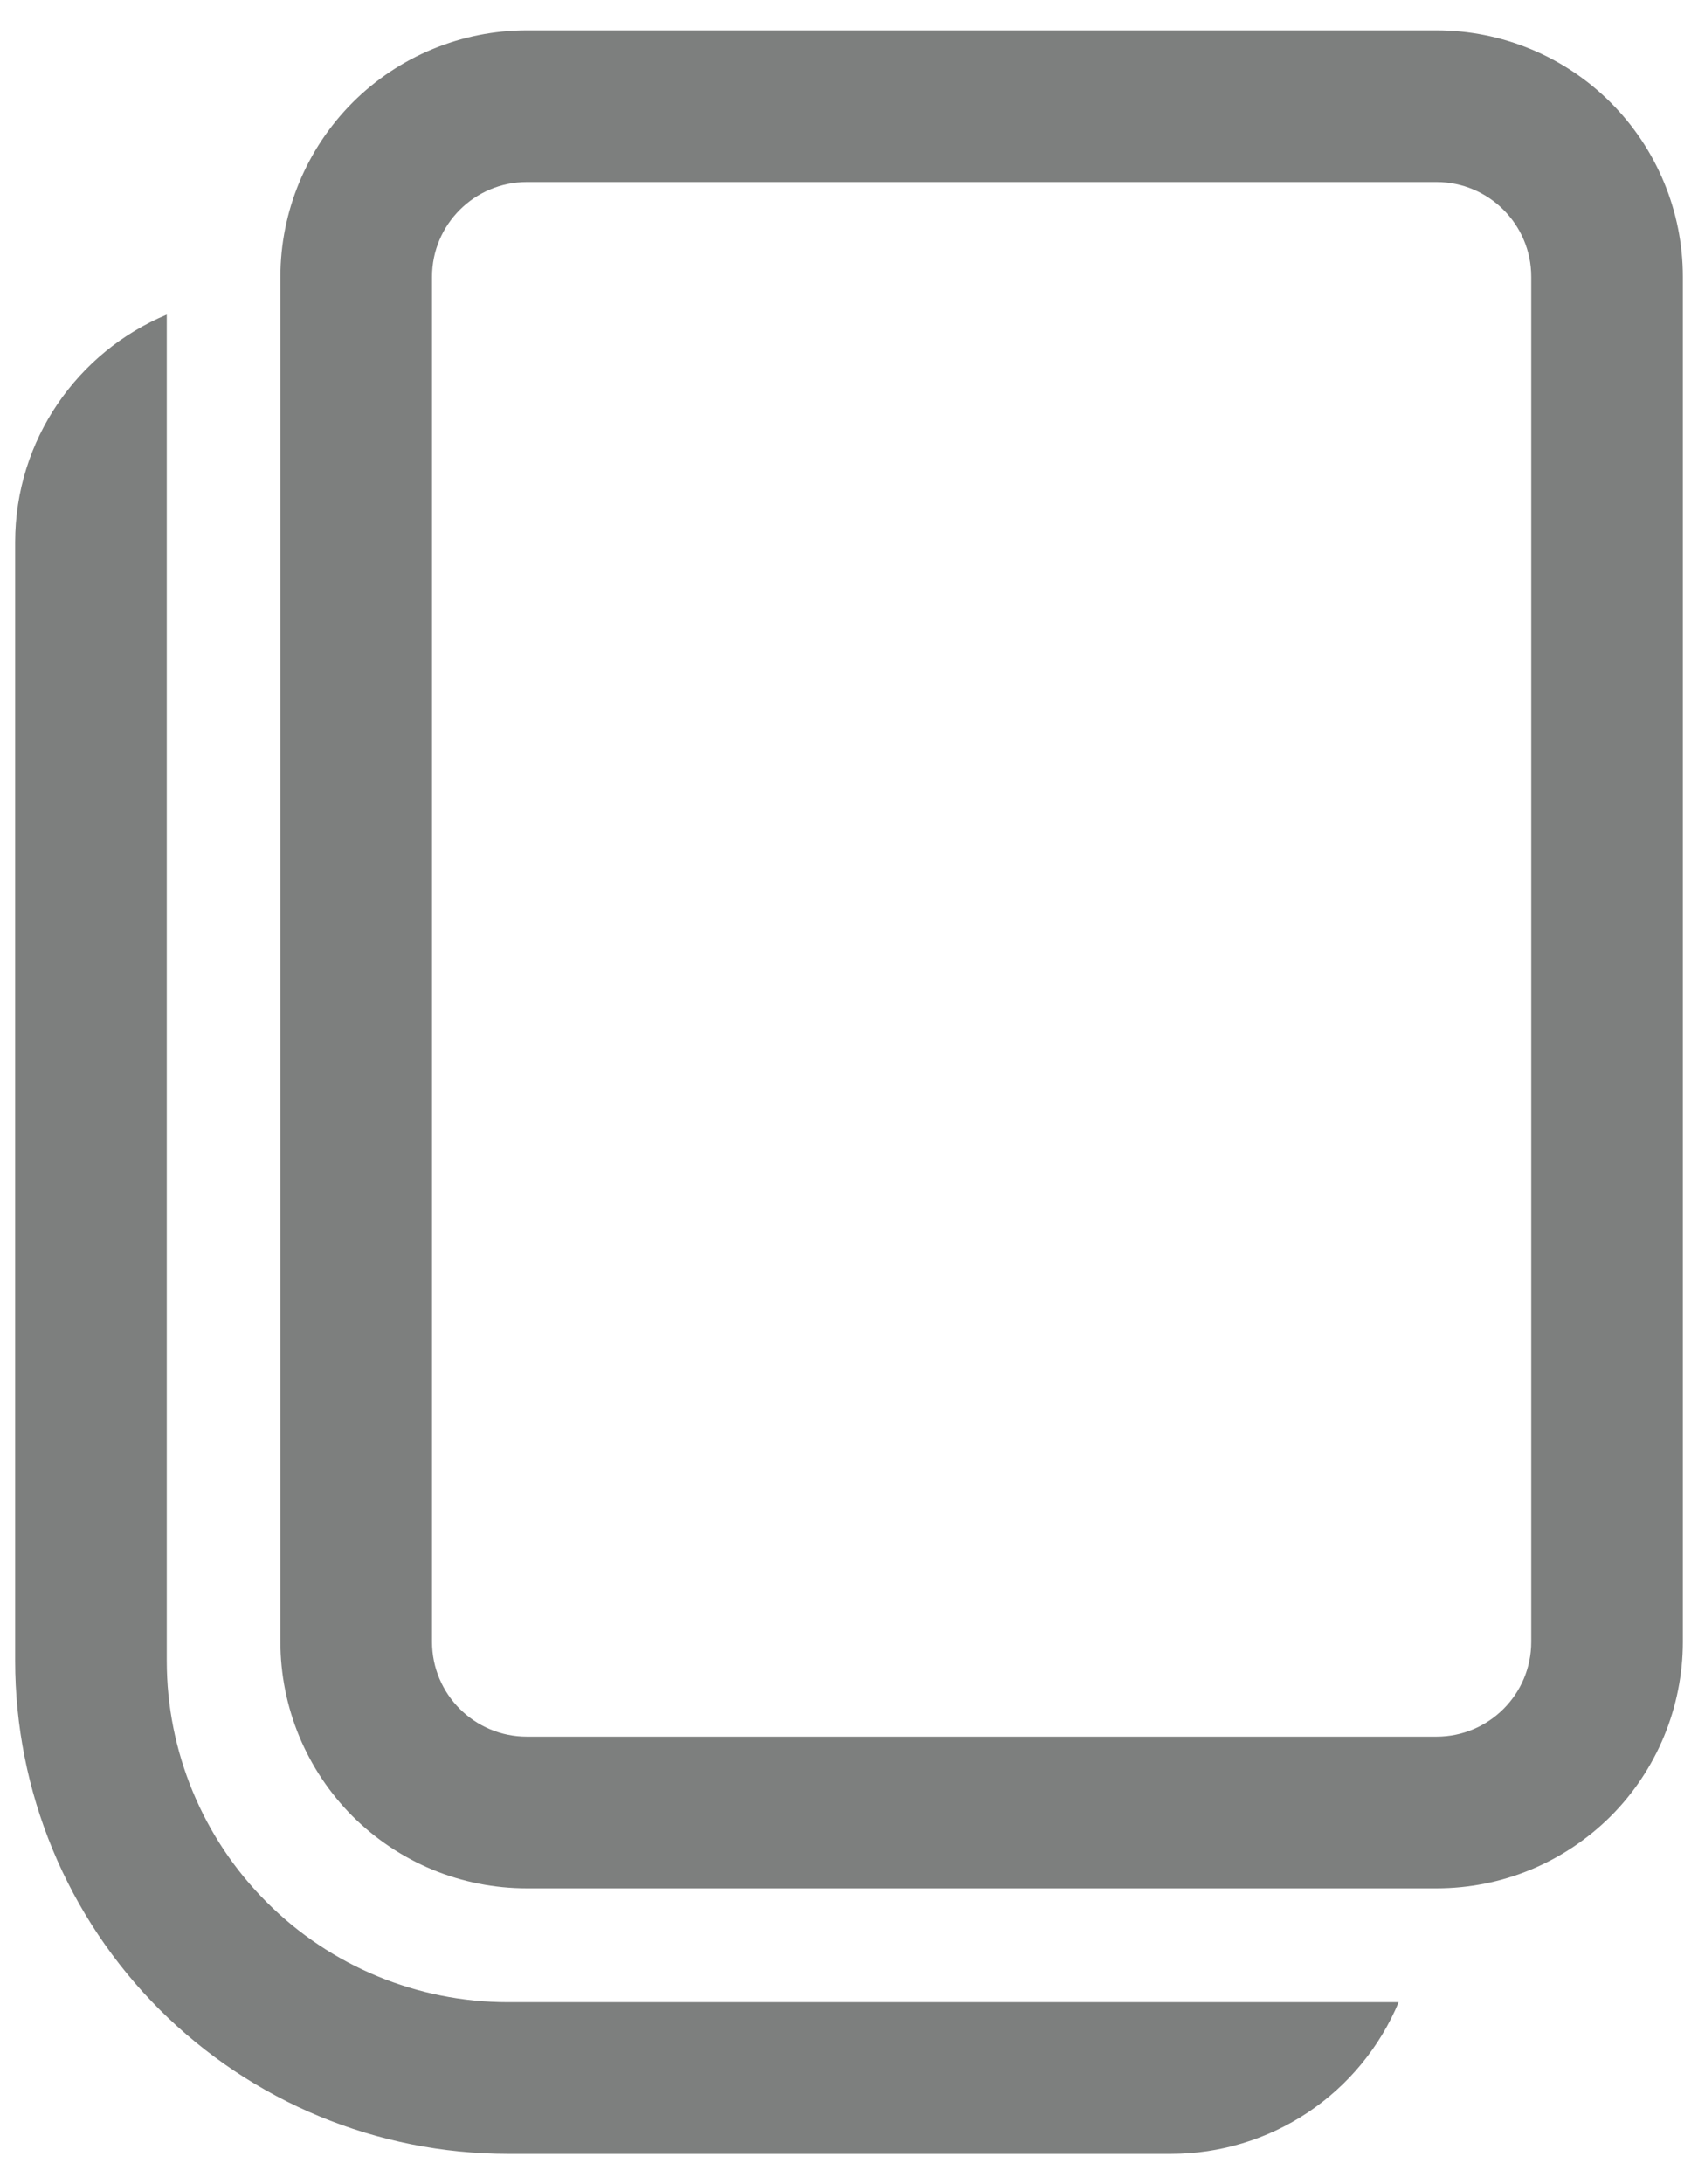 <svg width="14" height="18" viewBox="0 0 14 18" fill="none" xmlns="http://www.w3.org/2000/svg">
<path d="M4.344 0.25C3.805 0.25 3.288 0.464 2.907 0.845C2.527 1.226 2.312 1.743 2.312 2.281V13.531C2.312 13.798 2.365 14.062 2.467 14.309C2.569 14.555 2.719 14.779 2.907 14.968C3.096 15.156 3.32 15.306 3.566 15.408C3.813 15.51 4.077 15.562 4.344 15.562H11.844C12.111 15.562 12.375 15.51 12.621 15.408C12.867 15.306 13.091 15.156 13.28 14.968C13.469 14.779 13.618 14.555 13.72 14.309C13.822 14.062 13.875 13.798 13.875 13.531V2.281C13.875 1.743 13.661 1.226 13.28 0.845C12.899 0.464 12.383 0.25 11.844 0.25H4.344ZM3.562 2.281C3.562 1.85 3.913 1.5 4.344 1.5H11.844C12.275 1.5 12.625 1.85 12.625 2.281V13.531C12.625 13.963 12.275 14.312 11.844 14.312H4.344C3.913 14.312 3.562 13.963 3.562 13.531V2.281ZM1.375 2.593C0.641 2.899 0.125 3.624 0.125 4.468V13.688C0.125 14.221 0.23 14.749 0.434 15.242C0.638 15.735 0.938 16.183 1.315 16.56C2.077 17.322 3.11 17.75 4.188 17.75H9.656C10.057 17.75 10.45 17.631 10.783 17.409C11.117 17.186 11.377 16.87 11.532 16.5H4.188C3.442 16.5 2.726 16.204 2.199 15.676C1.671 15.149 1.375 14.433 1.375 13.688V2.593Z" fill="#7D7F7E"/>
</svg>
